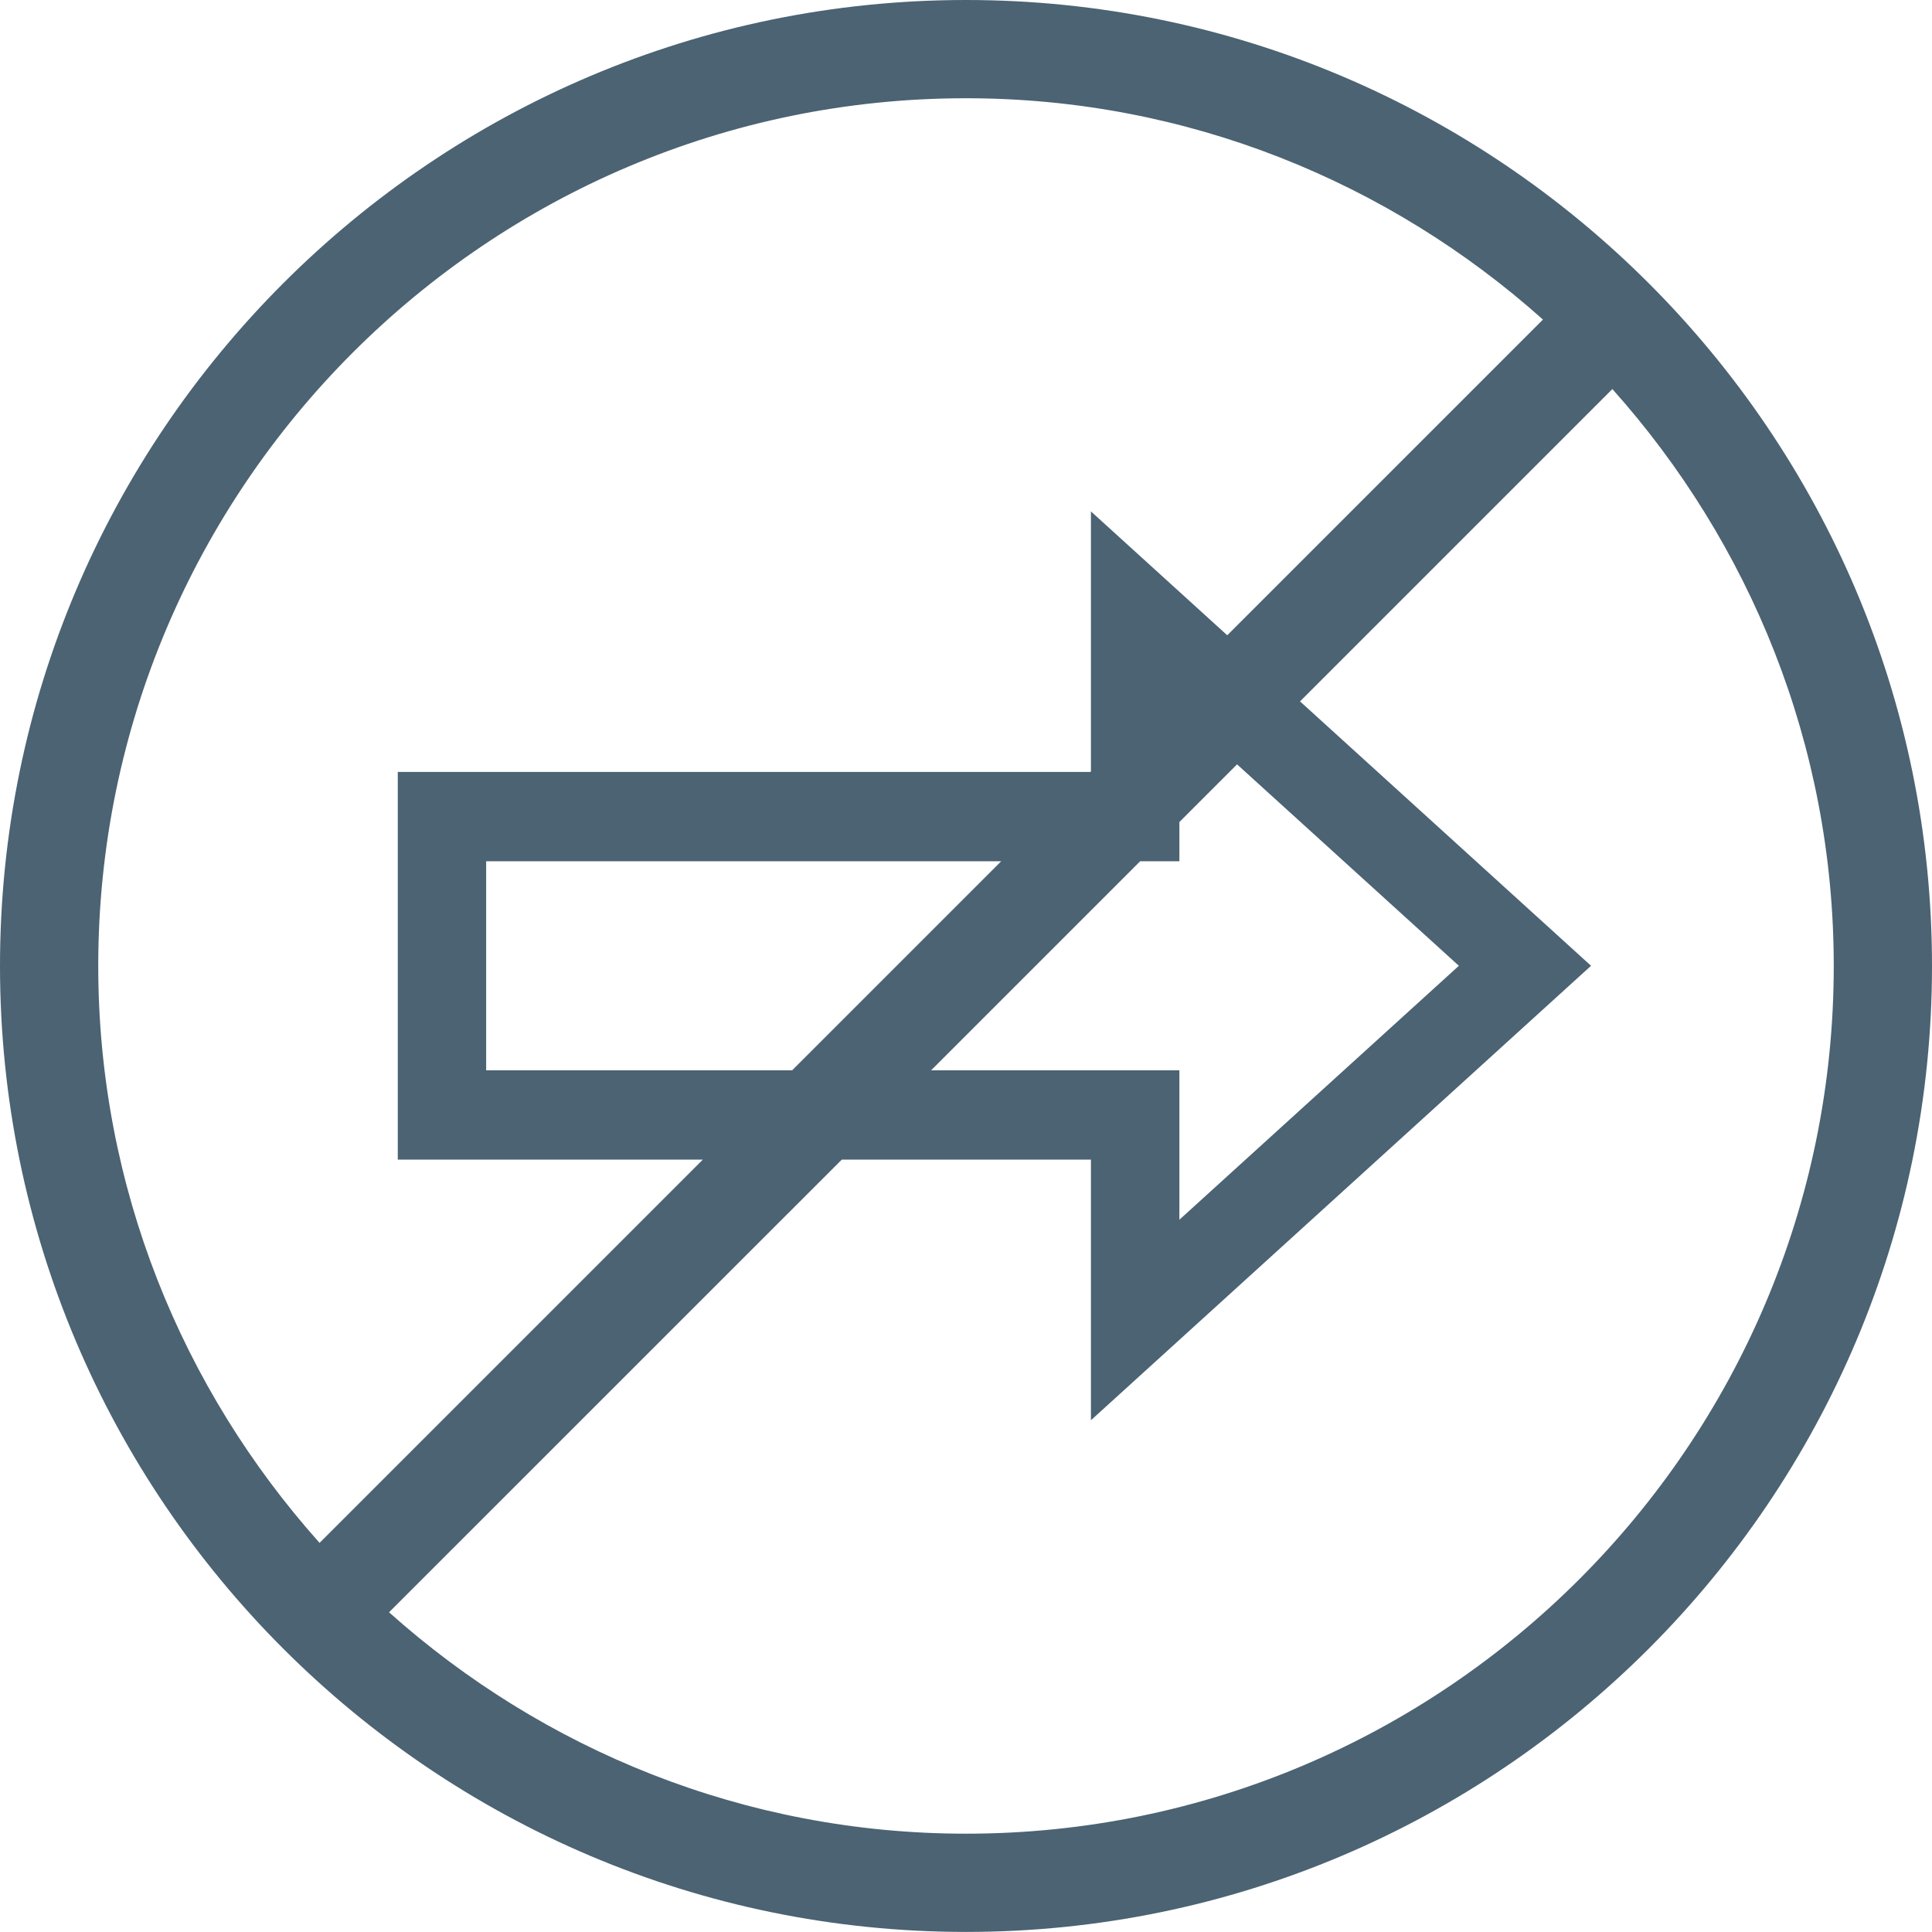 <svg xmlns="http://www.w3.org/2000/svg" xmlns:xlink="http://www.w3.org/1999/xlink" preserveAspectRatio="xMidYMid" width="27" height="27" viewBox="0 0 27 27">
  <defs>
    <style>
      .cls-1 {
        fill: #4b6373;
        fill-rule: evenodd;
      }
    </style>
  </defs>
  <path d="M13.500,26.999 C6.056,26.999 -0.000,20.943 -0.000,13.499 C-0.000,6.056 6.056,-0.000 13.500,-0.000 C20.944,-0.000 27.000,6.056 27.000,13.499 C27.000,20.943 20.944,26.999 13.500,26.999 ZM25.627,13.499 C25.627,10.403 24.450,7.582 22.533,5.437 L18.168,9.802 L22.235,13.497 L15.246,19.848 L15.246,16.206 L11.764,16.206 L5.437,22.532 C7.583,24.449 10.403,25.626 13.500,25.626 C20.187,25.626 25.627,20.186 25.627,13.499 ZM16.482,11.488 L16.482,12.036 L15.934,12.036 L13.012,14.958 L16.482,14.958 L16.482,17.046 L20.388,13.497 L17.288,10.682 L16.482,11.488 ZM13.992,12.036 L6.794,12.036 L6.794,14.958 L11.070,14.958 L13.992,12.036 ZM1.373,13.499 C1.373,16.596 2.549,19.416 4.466,21.562 L9.822,16.206 L5.559,16.206 L5.559,10.788 L15.240,10.788 L15.246,10.782 L15.246,7.147 L17.151,8.878 L21.563,4.466 C19.417,2.549 16.597,1.373 13.500,1.373 C6.813,1.373 1.373,6.813 1.373,13.499 Z" class="cls-1"/>
</svg>

